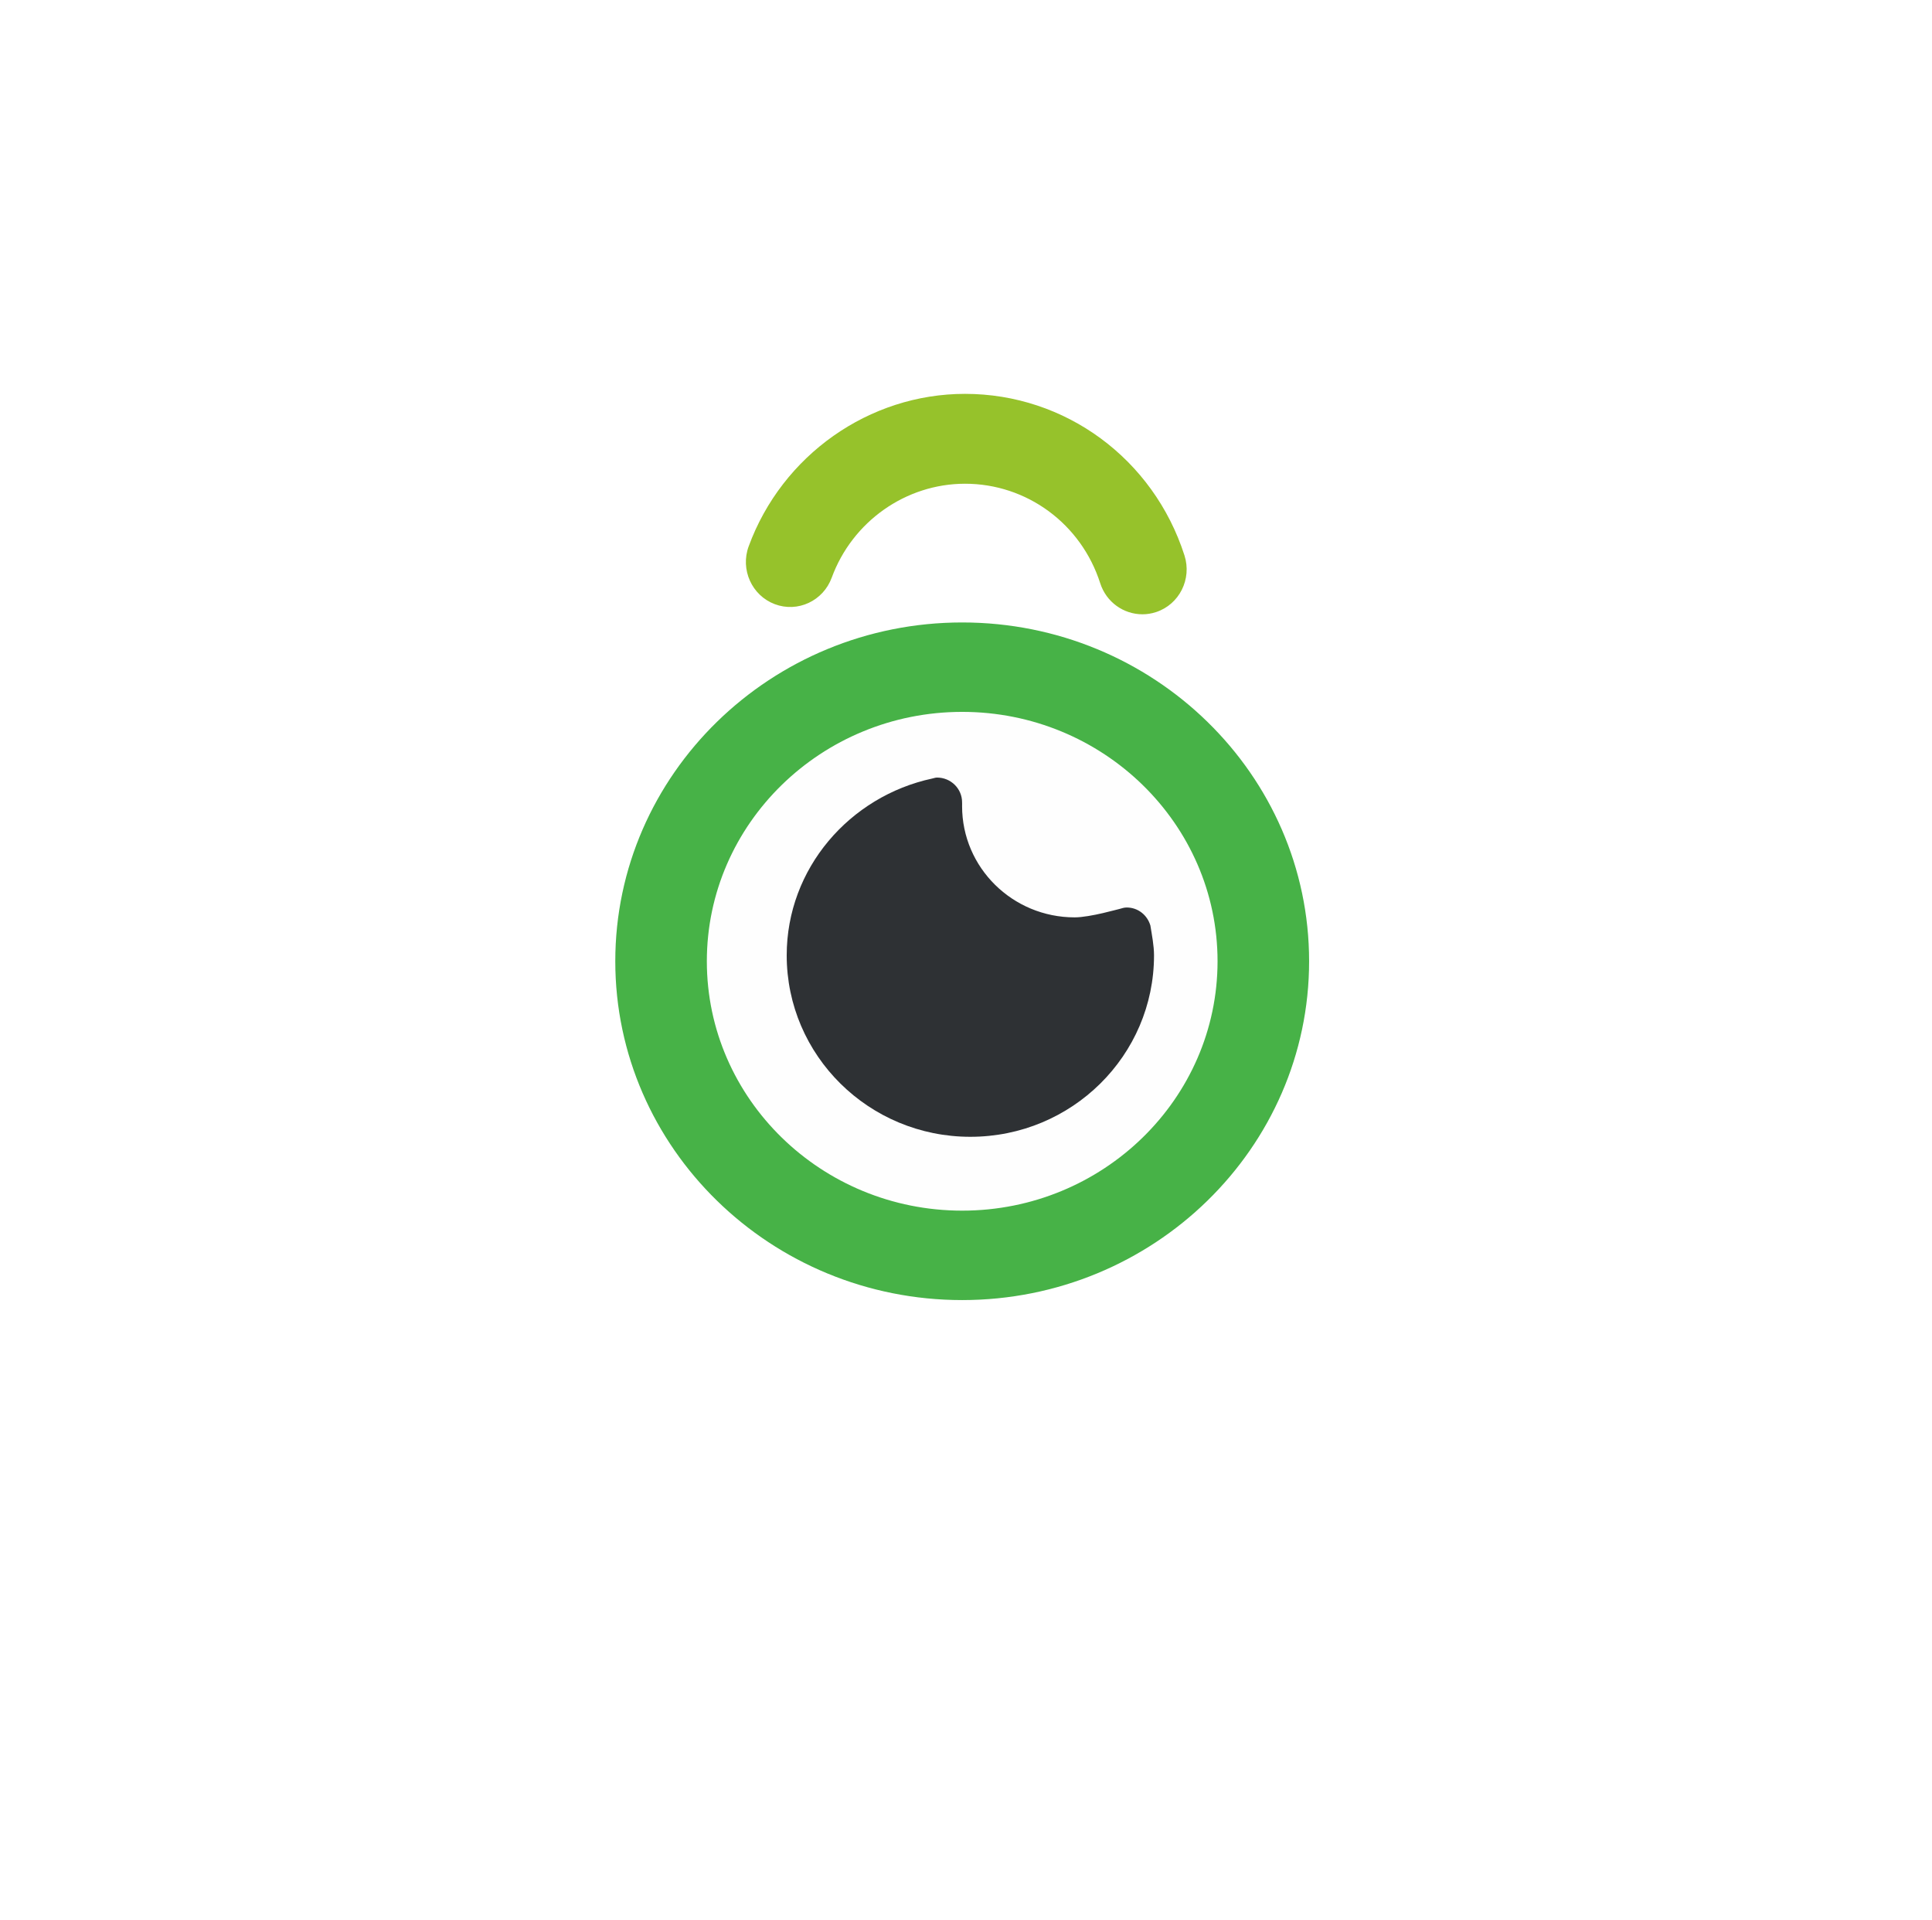 <svg width="157" height="156" viewBox="0 0 157 156" fill="none" xmlns="http://www.w3.org/2000/svg">
<path d="M78.191 105.628C62.646 105.628 50 93.279 50 78.099C50 62.922 62.646 50.573 78.191 50.573C93.736 50.573 106.382 62.922 106.382 78.099C106.382 93.279 93.736 105.628 78.191 105.628Z" fill="#FEFEFE"/>
<g filter="url(#filter0_d)">
<path d="M78.191 105.628C62.646 105.628 50 93.279 50 78.099C50 62.922 62.646 50.573 78.191 50.573C93.736 50.573 106.382 62.922 106.382 78.099C106.382 93.279 93.736 105.628 78.191 105.628ZM78.191 57.838C66.747 57.838 57.44 66.927 57.44 78.099C57.44 89.274 66.748 98.362 78.191 98.362C89.635 98.362 98.942 89.273 98.942 78.099C98.942 66.927 89.634 57.838 78.191 57.838Z" fill="#47B247"/>
</g>
<path fill-rule="evenodd" clip-rule="evenodd" d="M93.484 75.198C93.239 74.359 92.488 73.732 91.56 73.732C91.356 73.732 91.17 73.792 90.984 73.847C90.963 73.836 88.603 74.534 87.33 74.534C82.277 74.534 78.182 70.489 78.182 65.498C78.182 65.402 78.189 65.201 78.181 65.193C78.181 65.191 78.182 65.189 78.182 65.186C78.182 64.076 77.27 63.175 76.146 63.175C76.008 63.175 75.887 63.228 75.755 63.254C75.729 63.247 75.773 63.25 75.755 63.254C69.048 64.698 63.93 70.558 63.93 77.618C63.93 85.761 70.612 92.362 78.854 92.362C87.097 92.362 93.779 85.761 93.779 77.618C93.779 76.828 93.605 75.953 93.484 75.198C93.48 75.175 93.519 75.23 93.484 75.198H93.484Z" fill="#2E3134"/>
<path d="M92.831 49.909C91.312 49.909 89.903 48.929 89.407 47.388C87.858 42.55 83.439 39.302 78.42 39.302C73.616 39.302 69.261 42.368 67.588 46.936C66.892 48.825 64.825 49.791 62.959 49.086C61.096 48.383 60.147 46.279 60.839 44.39C63.556 36.981 70.621 32 78.42 32C86.567 32 93.734 37.277 96.254 45.128C96.869 47.047 95.836 49.108 93.945 49.731C93.576 49.853 93.2 49.91 92.831 49.91V49.909Z" fill="#96C22B"/>
<defs>
<filter id="filter0_d" x="0" y="0.573" width="156.382" height="155.055" filterUnits="userSpaceOnUse" color-interpolation-filters="sRGB">
<feFlood flood-opacity="0" result="BackgroundImageFix"/>
<feColorMatrix in="SourceAlpha" type="matrix" values="0 0 0 0 0 0 0 0 0 0 0 0 0 0 0 0 0 0 127 0"/>
<feOffset/>
<feGaussianBlur stdDeviation="25"/>
<feColorMatrix type="matrix" values="0 0 0 0 1 0 0 0 0 1 0 0 0 0 1 0 0 0 1 0"/>
<feBlend mode="normal" in2="BackgroundImageFix" result="effect1_dropShadow"/>
<feBlend mode="normal" in="SourceGraphic" in2="effect1_dropShadow" result="shape"/>
</filter>
</defs>
</svg>
